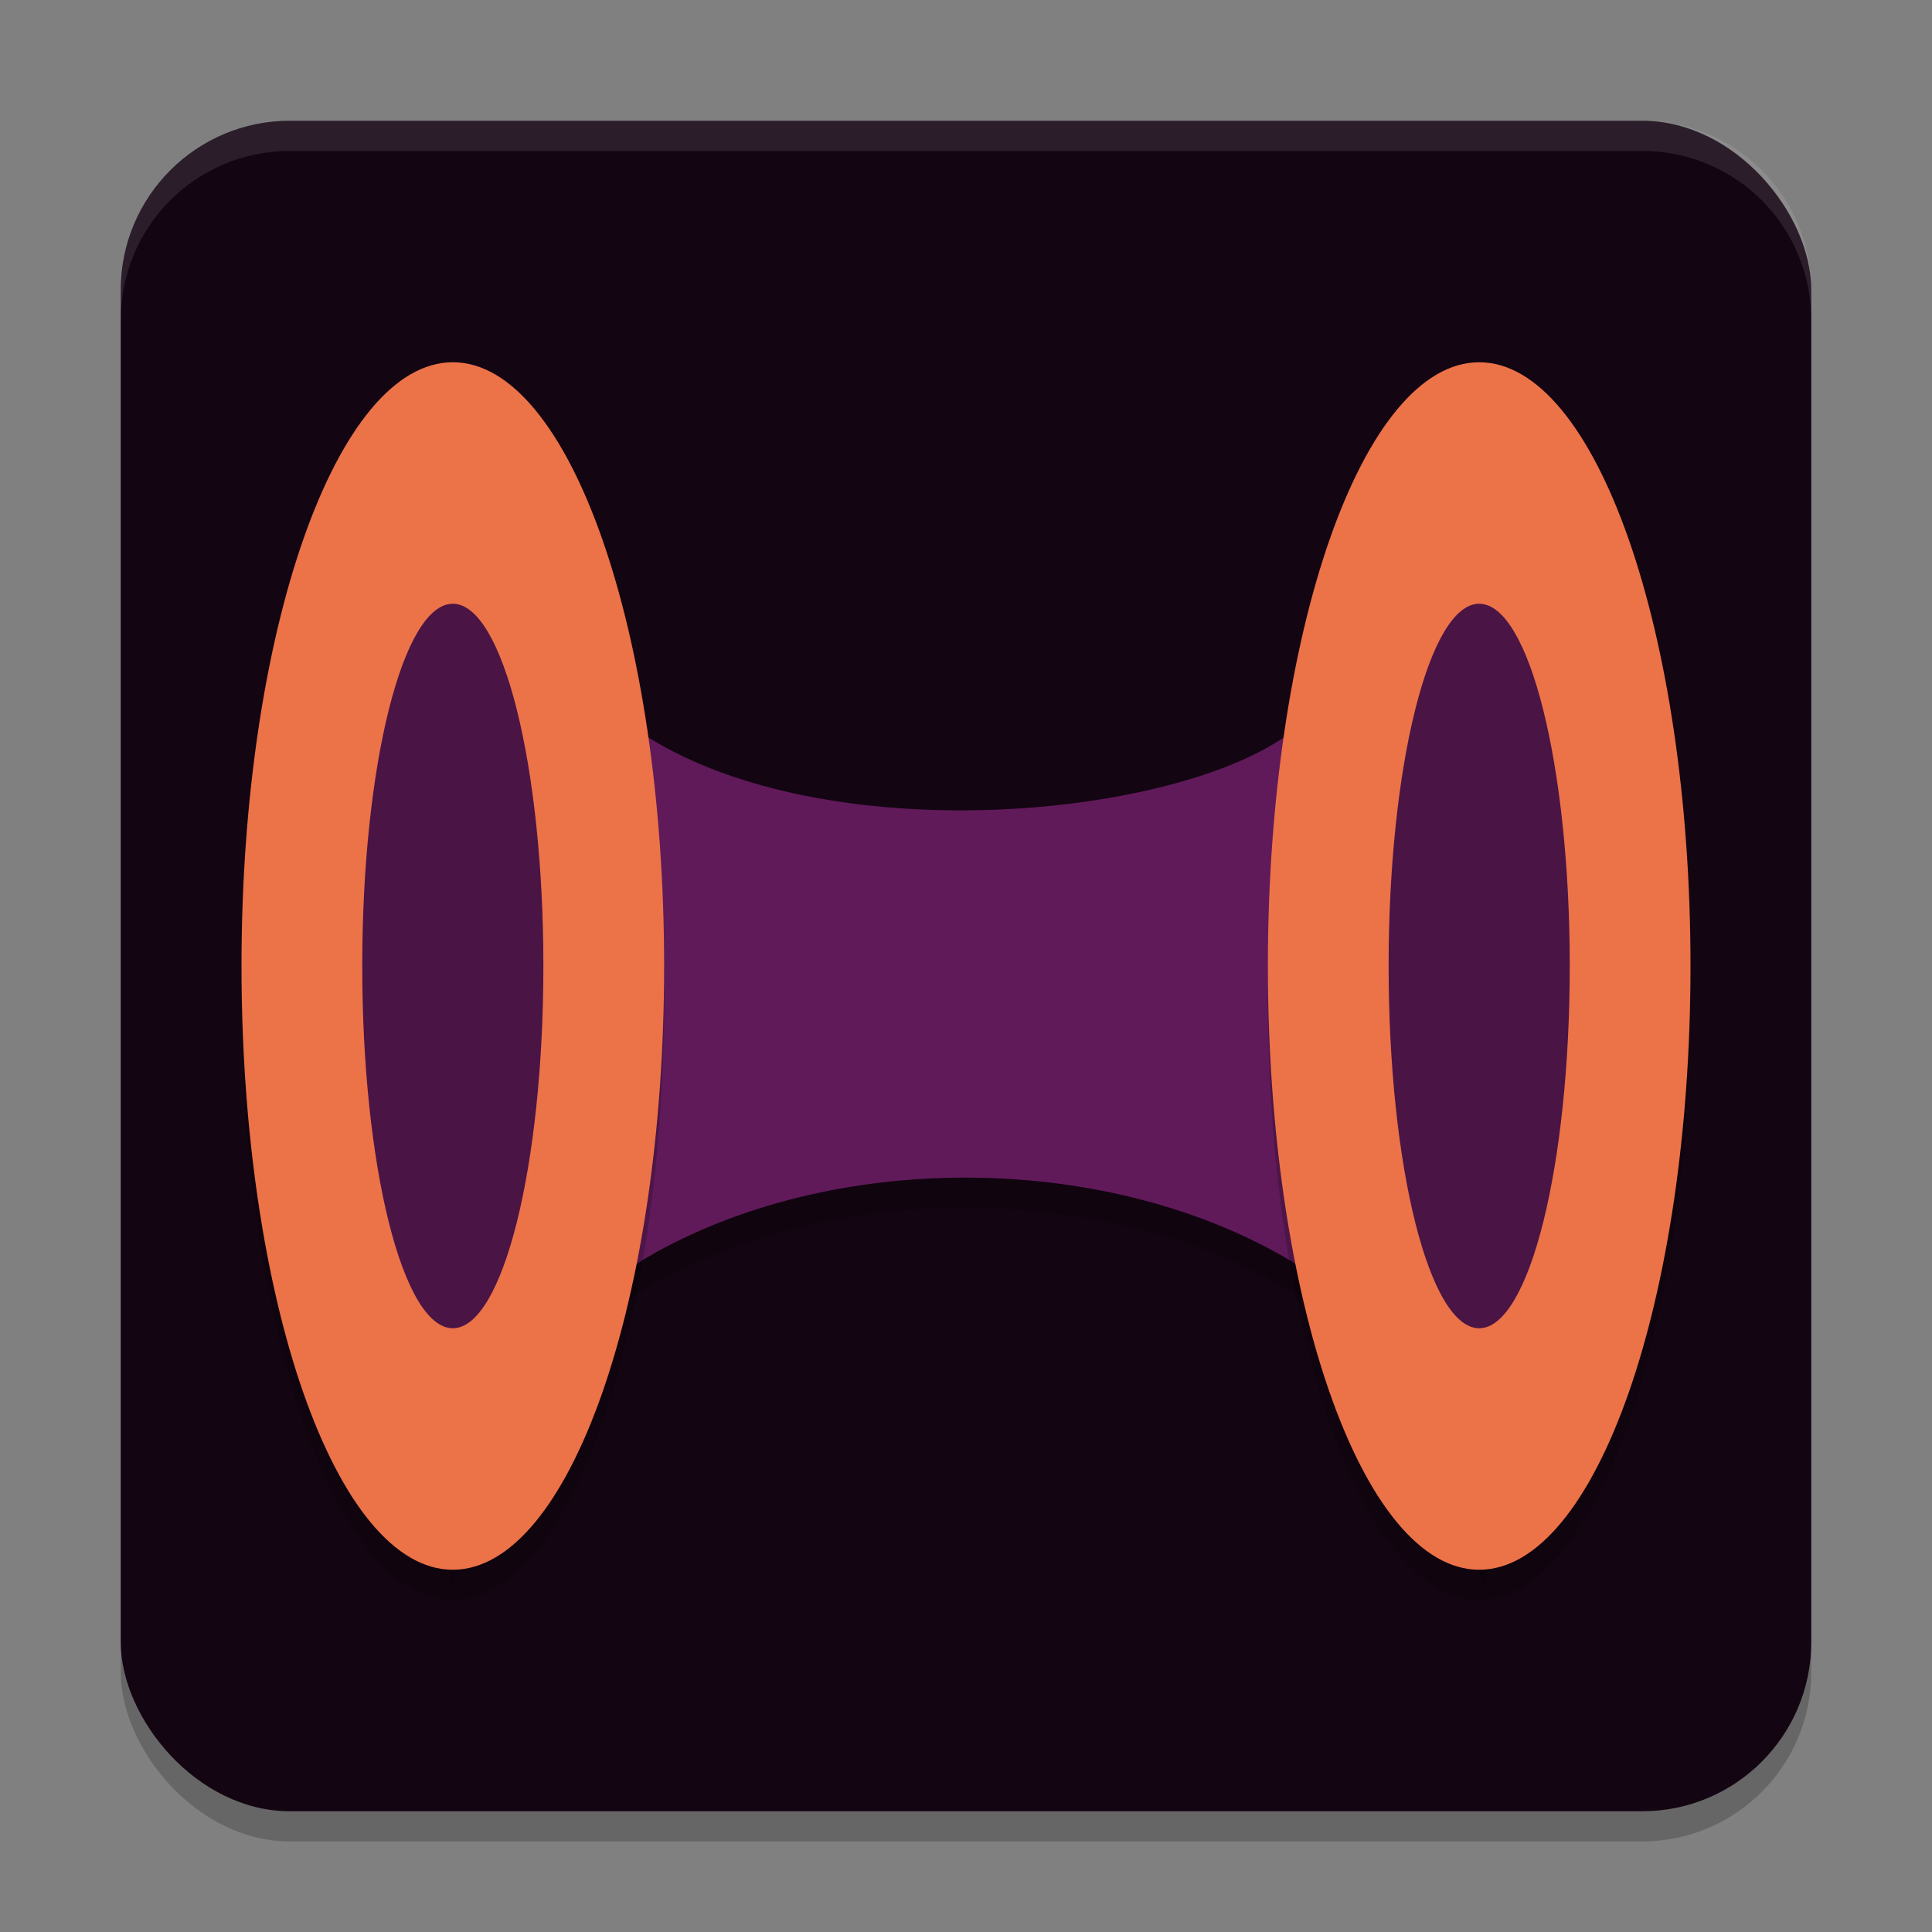 <svg xmlns="http://www.w3.org/2000/svg" width="64" height="64" version="1.1">
 <rect width="100%" height="100%" fill="#808080" stroke="none"/>
 <rect style="opacity:0.2" width="56" height="56" x="4" y="5" rx="5.6"/>
 <rect style="fill:#140513" width="56" height="56" x="4" y="4" rx="5.6"/>
 <path style="opacity:0.2" d="m 14.914,52.6 c 0,0 2.723,-7.74 6.514,-9.943 6.094,-3.541 15.036,-3.518 21.143,0 C 46.388,44.855 49.2,52.6 49.2,52.6 V 13.4 c 0,0 -2.509,9.15 -6.629,12 -3.951,2.733 -15.173,3.746 -21.143,0 -4.229,-2.653 -6.514,-12 -6.514,-12 z"/>
 <path style="fill:#601a5a" d="m 14.914,51.6 c 0,0 2.723,-7.74 6.514,-9.943 6.094,-3.541 15.036,-3.518 21.143,0 C 46.388,43.855 49.2,51.6 49.2,51.6 V 12.4 c 0,0 -2.509,9.15 -6.629,12 -3.951,2.733 -15.173,3.746 -21.143,0 -4.229,-2.653 -6.514,-12 -6.514,-12 z"/>
 <path style="opacity:0.2" d="M 22,33 C 22,21.954 18.866,13 15,13 11.134,13 8,21.954 8,33 8,44.046 11.134,53 15,53 18.866,53 22,44.046 22,33 Z"/>
 <path style="fill:#ec7248" d="M 22,32 C 22,20.954 18.866,12 15,12 11.134,12 8,20.954 8,32 8,43.046 11.134,52 15,52 18.866,52 22,43.046 22,32 Z"/>
 <path style="opacity:0.2" d="M 56,33 C 56,21.954 52.866,13 49,13 45.134,13 42,21.954 42,33 42,44.046 45.134,53 49,53 52.866,53 56,44.046 56,33 Z"/>
 <path style="fill:#ec7248" d="M 56,32 C 56,20.954 52.866,12 49,12 45.134,12 42,20.954 42,32 42,43.046 45.134,52 49,52 52.866,52 56,43.046 56,32 Z"/>
 <path style="fill:#4a1445" d="M 52,32 C 52,25.373 50.657,20 49,20 47.343,20 46,25.373 46,32 46,38.627 47.343,44 49,44 50.657,44 52,38.627 52,32 Z"/>
 <path style="fill:#4a1445" d="M 18,32 C 18,25.373 16.657,20 15,20 13.343,20 12,25.373 12,32 12,38.627 13.343,44 15,44 16.657,44 18,38.627 18,32 Z"/>
 <path style="opacity:0.1;fill:#ffffff" d="M 9.602 4 C 6.499 4 4 6.499 4 9.602 L 4 10.602 C 4 7.499 6.499 5 9.602 5 L 54.398 5 C 57.501 5 60 7.499 60 10.602 L 60 9.602 C 60 6.499 57.501 4 54.398 4 L 9.602 4 z"/>
</svg>
